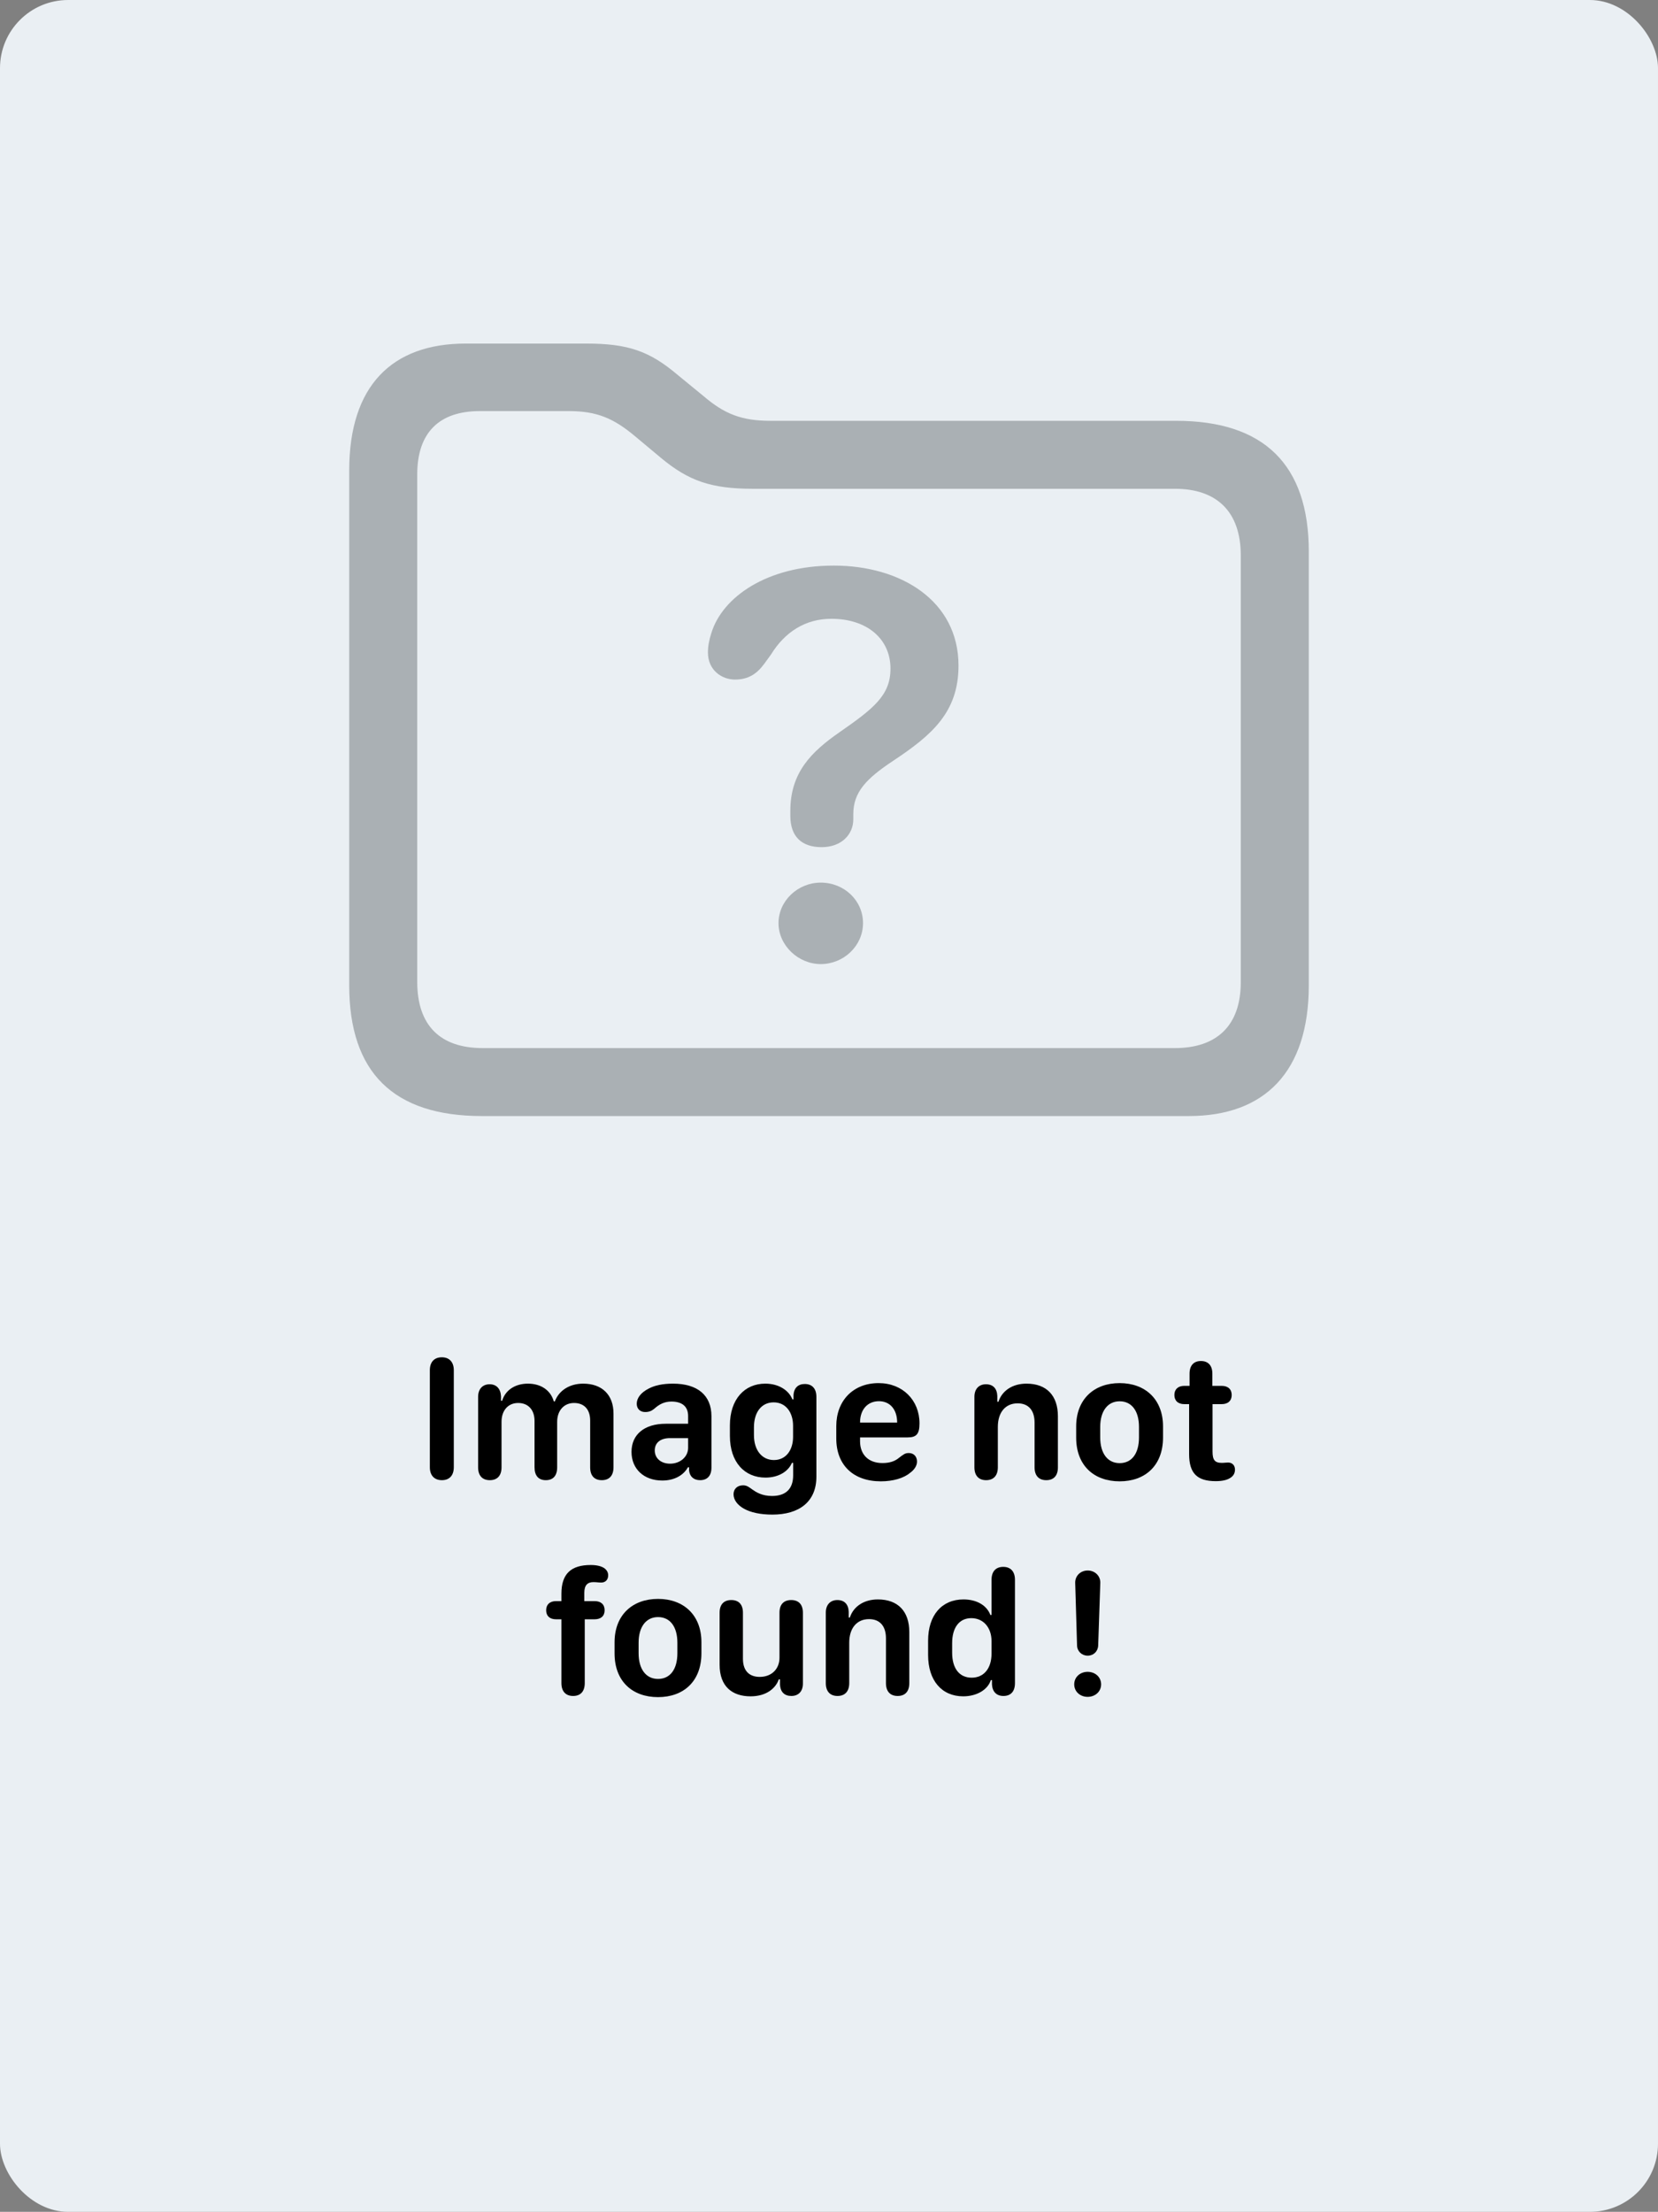 <svg width="584" height="779" viewBox="0 0 584 779" fill="none" xmlns="http://www.w3.org/2000/svg">
<rect x="0" y="0" width="584" height="779" fill="#808080" stroke="none"/>
<rect width="584" height="779" rx="24" fill="#EAEFF3"/>
<path d="M155.656 521.312C158.312 521.312 159.844 519.625 159.844 516.75V482.594C159.844 479.719 158.281 478.031 155.625 478.031C152.938 478.031 151.406 479.719 151.406 482.594V516.75C151.406 519.625 152.969 521.312 155.656 521.312Z" fill="black"/>
<path d="M216.094 516.781V497.844C216.094 491.281 212.094 487.312 205.406 487.312C200.625 487.312 196.875 489.719 195.438 493.562H195.062C193.969 489.688 190.594 487.312 185.938 487.312C181.438 487.312 177.969 489.625 176.875 493.344H176.469V491.781C176.344 489.125 174.875 487.531 172.469 487.531C169.969 487.531 168.406 489.219 168.406 491.969V516.781C168.406 519.719 169.906 521.312 172.531 521.312C175.156 521.312 176.656 519.719 176.656 516.781V500.75C176.656 496.719 179 494.125 182.5 494.125C186.062 494.125 188.281 496.531 188.281 500.469V516.781C188.281 519.719 189.688 521.312 192.25 521.312C194.844 521.312 196.25 519.719 196.25 516.781V500.781C196.25 496.781 198.656 494.125 202.188 494.125C205.75 494.125 207.875 496.375 207.875 500.312V516.781C207.875 519.719 209.344 521.312 211.969 521.312C214.594 521.312 216.094 519.719 216.094 516.781Z" fill="black"/>
<path d="M242.312 516.781H242.719V517.938C242.969 520.094 244.406 521.312 246.594 521.312C249.156 521.312 250.594 519.719 250.594 516.906V498.781C250.594 491.438 245.719 487.312 237.031 487.312C233.406 487.312 230.625 487.938 228.531 489.031C225.625 490.5 224.281 492.469 224.281 494.406C224.281 496.094 225.406 497.312 227.219 497.312C228.562 497.312 229.438 496.969 230.375 496.219C232.219 494.562 234 493.625 236.5 493.625C240.281 493.625 242.375 495.375 242.375 498.719V501.438H234.5C226.969 501.438 222.438 505.219 222.438 511.344C222.438 517.375 226.812 521.438 233.281 521.438C237.344 521.438 240.625 519.75 242.312 516.781ZM230.625 510.844C230.625 508.125 232.625 506.5 236 506.5H242.375V509.938C242.375 513.062 239.594 515.5 236.031 515.5C232.812 515.5 230.625 513.594 230.625 510.844Z" fill="black"/>
<path d="M278.938 515.219H279.375V519.594C279.375 524.406 276.75 526.875 271.938 526.875C268.344 526.875 266.344 525.531 264.938 524.562C263.875 523.781 263.062 523.125 261.75 523.125C259.688 523.125 258.375 524.406 258.375 526.281C258.375 528.281 259.812 530.094 261.969 531.312C264.375 532.688 267.844 533.438 272.062 533.438C281.438 533.438 287.562 528.969 287.562 520.062V492C287.562 489.031 286.031 487.438 283.469 487.438C281.156 487.438 279.625 488.781 279.5 491.438V492.844H279.094C277.938 489.844 274.5 487.312 269.562 487.312C262.281 487.312 257.094 492.781 257.094 502.031V505.719C257.094 515 262.281 520.406 269.625 520.406C274.281 520.406 277.688 518.188 278.938 515.219ZM265.562 505.438V502.719C265.562 497.375 268.219 493.906 272.5 493.906C276.906 493.906 279.344 497.562 279.344 502.156V506.062C279.344 510.562 276.969 514.219 272.594 514.219C268.375 514.219 265.562 510.75 265.562 505.438Z" fill="black"/>
<path d="M294.562 506.594C294.562 516 300.562 521.719 310.281 521.719C314.562 521.719 318.344 520.594 320.531 518.75C322.094 517.625 323 516.219 323 514.75C323 512.938 321.812 511.75 320.094 511.75C318.812 511.75 318.25 512.219 316.656 513.438C315.188 514.656 313.375 515.281 310.812 515.281C305.906 515.281 302.969 512.312 302.938 507.688V506.25H319.719C322.812 506.25 323.875 505.031 323.875 501.312C323.875 493.125 317.906 487.125 309.469 487.125C300.562 487.125 294.562 493.25 294.562 502.312V506.594ZM302.938 501.031V500.969C302.938 496.5 305.531 493.5 309.594 493.5C313.5 493.5 316 496.438 316 500.969V501.031H302.938Z" fill="black"/>
<path d="M372.625 516.812V498.781C372.625 491.5 368.625 487.312 361.562 487.312C356.688 487.312 352.969 489.75 351.688 493.688H351.281V491.656C351.188 489 349.75 487.531 347.281 487.531C344.781 487.531 343.219 489.219 343.219 491.938V516.781C343.219 519.688 344.719 521.312 347.344 521.312C349.969 521.312 351.469 519.688 351.469 516.781V502.562C351.469 497.406 354.156 494.25 358.438 494.25C362.25 494.25 364.406 496.688 364.406 501.031V516.781C364.406 519.688 365.875 521.312 368.531 521.312C371.156 521.312 372.625 519.719 372.625 516.812Z" fill="black"/>
<path d="M394.375 487.125C385.312 487.125 379.062 492.844 379.062 502.406V506.312C379.062 516.125 385.312 521.719 394.375 521.719C403.406 521.719 409.656 516.125 409.656 506.281V502.375C409.656 492.844 403.406 487.125 394.375 487.125ZM394.375 493.531C398.656 493.531 401.188 496.969 401.188 502.562V506.25C401.188 511.906 398.656 515.312 394.375 515.312C390.156 515.312 387.531 511.906 387.531 506.25V502.562C387.531 496.969 390.156 493.531 394.375 493.531Z" fill="black"/>
<path d="M418.844 512.125C418.844 518.906 421.688 521.656 428.219 521.656C430.469 521.656 432.156 521.281 433.312 520.531C434.469 519.844 435 518.812 435 517.594C435 516.062 434 515.094 432.562 515.094C431.812 515.094 431.25 515.219 430.375 515.219C427.906 515.219 427.094 514.219 427.094 511.219V494.531H430.312C432.562 494.531 433.844 493.312 433.844 491.312C433.844 489.312 432.562 488.094 430.312 488.094H427.031V483.781C427.031 480.938 425.562 479.344 423 479.344C420.469 479.344 419 480.938 419 483.781V488.094H417.156C414.938 488.094 413.656 489.312 413.656 491.312C413.656 493.312 414.938 494.531 417.156 494.531H418.844V512.125Z" fill="black"/>
<path d="M205.969 592.781V570.312H209.438C211.688 570.312 212.969 569.125 212.969 567.125C212.969 565.094 211.688 563.906 209.438 563.906H205.812V560.969C205.812 558.312 206.938 557.219 209.031 557.219C210.219 557.219 210.688 557.375 211.781 557.375C213.25 557.375 214.219 556.375 214.219 554.812C214.219 553.75 213.688 552.875 212.719 552.219C211.688 551.562 210.094 551.188 208.062 551.188C201.188 551.188 197.75 554.25 197.75 561.281V563.906H195.875C193.656 563.906 192.375 565.094 192.375 567.125C192.375 569.156 193.656 570.312 195.875 570.312H197.75V592.781C197.75 595.688 199.25 597.312 201.875 597.312C204.5 597.312 205.969 595.688 205.969 592.781Z" fill="black"/>
<path d="M231.781 563.125C222.719 563.125 216.469 568.844 216.469 578.406V582.312C216.469 592.125 222.719 597.719 231.781 597.719C240.812 597.719 247.062 592.125 247.062 582.281V578.375C247.062 568.844 240.812 563.125 231.781 563.125ZM231.781 569.531C236.062 569.531 238.594 572.969 238.594 578.562V582.25C238.594 587.906 236.062 591.312 231.781 591.312C227.562 591.312 224.938 587.906 224.938 582.25V578.562C224.938 572.969 227.562 569.531 231.781 569.531Z" fill="black"/>
<path d="M274.312 591.469H274.75V593.25C274.844 595.969 276.375 597.312 278.75 597.312C281.156 597.312 282.812 595.781 282.812 592.938V568C282.812 565 281.219 563.531 278.688 563.531C276.125 563.531 274.562 565 274.562 568V583.844C274.562 587.75 271.844 590.594 267.594 590.594C264.312 590.594 261.688 588.844 261.688 584.219V568C261.688 565 260.125 563.531 257.594 563.531C255.031 563.531 253.469 565 253.469 568V586.312C253.469 594 257.938 597.438 264.375 597.438C270.031 597.438 273.25 594.531 274.312 591.469Z" fill="black"/>
<path d="M320.281 592.812V574.781C320.281 567.5 316.281 563.312 309.219 563.312C304.344 563.312 300.625 565.75 299.344 569.688H298.938V567.656C298.844 565 297.406 563.531 294.938 563.531C292.438 563.531 290.875 565.219 290.875 567.938V592.781C290.875 595.688 292.375 597.312 295 597.312C297.625 597.312 299.125 595.688 299.125 592.781V578.562C299.125 573.406 301.812 570.25 306.094 570.25C309.906 570.25 312.062 572.688 312.062 577.031V592.781C312.062 595.688 313.531 597.312 316.188 597.312C318.812 597.312 320.281 595.719 320.281 592.812Z" fill="black"/>
<path d="M349 591.719H349.406V593.281C349.562 595.844 351.031 597.312 353.438 597.312C356.062 597.312 357.5 595.688 357.5 592.781V556.406C357.5 553.5 356 551.844 353.375 551.844C350.719 551.844 349.25 553.5 349.25 556.406V568.781H348.844C347.562 565.375 344 563.312 339.375 563.312C331.719 563.312 326.906 568.875 326.906 577.844V582.906C326.906 591.844 331.688 597.438 339.281 597.438C344.031 597.438 347.938 595.125 349 591.719ZM335.375 582.062V578.719C335.375 573.219 337.875 569.906 342.125 569.906C346.344 569.906 349.25 573.188 349.25 578V582.406C349.25 587.625 346.531 590.875 342.25 590.875C337.906 590.875 335.375 587.594 335.375 582.062Z" fill="black"/>
<path d="M379.375 579.562C379.438 581.594 381.062 583.125 383.125 583.125C385.125 583.125 386.719 581.656 386.812 579.562L387.562 557.531C387.656 555.094 385.719 553.125 383.125 553.125C380.531 553.125 378.625 555.094 378.719 557.531L379.375 579.562ZM378.375 593.219C378.375 595.812 380.5 597.625 383.094 597.625C385.719 597.625 387.844 595.812 387.844 593.219C387.844 590.625 385.719 588.812 383.094 588.812C380.5 588.812 378.375 590.625 378.375 593.219Z" fill="black"/>
<path d="M169.734 393.068H418.732C445.372 393.068 461 377.607 461 346.981V194.295C461 163.669 445.225 148.207 414.266 148.207H271.387C261.266 148.207 255.164 145.828 247.722 139.435L238.644 132.002C228.821 123.676 221.23 121 206.496 121H164.078C138.032 121 123 135.867 123 165.75V346.981C123 377.754 138.627 393.068 169.734 393.068ZM170.031 369.132C155.148 369.132 146.962 361.252 146.962 345.79V167.088C146.962 152.37 154.702 144.787 168.99 144.787H200.393C210.216 144.787 216.17 147.315 223.76 153.708L232.839 161.29C242.513 169.318 250.401 172.143 265.136 172.143H413.82C428.554 172.143 437.039 180.171 437.039 195.633V345.939C437.039 361.252 428.554 369.132 413.82 369.132H170.031ZM289.396 298.365C296.392 298.365 300.558 293.904 300.558 288.553C300.558 287.958 300.558 287.362 300.558 286.769C300.558 279.038 305.024 274.28 314.697 267.887C328.092 258.967 337.617 250.939 337.617 234.436C337.617 211.541 317.227 199.201 293.712 199.201C270.047 199.201 254.42 210.351 250.55 222.988C249.806 225.367 249.36 227.448 249.36 229.827C249.36 236.071 254.271 239.342 258.885 239.342C263.648 239.342 266.624 237.261 269.154 233.841L271.536 230.571C276.448 222.542 283.74 217.934 292.819 217.934C305.47 217.934 313.656 225.07 313.656 235.477C313.656 244.843 307.851 249.452 295.646 257.926C285.824 264.765 278.382 272.05 278.382 285.578C278.382 286.173 278.382 286.769 278.382 287.362C278.382 294.647 282.401 298.365 289.396 298.365ZM289.097 339.547C297.135 339.547 303.981 333.153 303.981 325.125C303.981 317.098 297.283 310.853 289.097 310.853C281.061 310.853 274.215 317.245 274.215 325.125C274.215 333.005 281.21 339.547 289.097 339.547Z" fill="#AAB0B4"/>
</svg>

